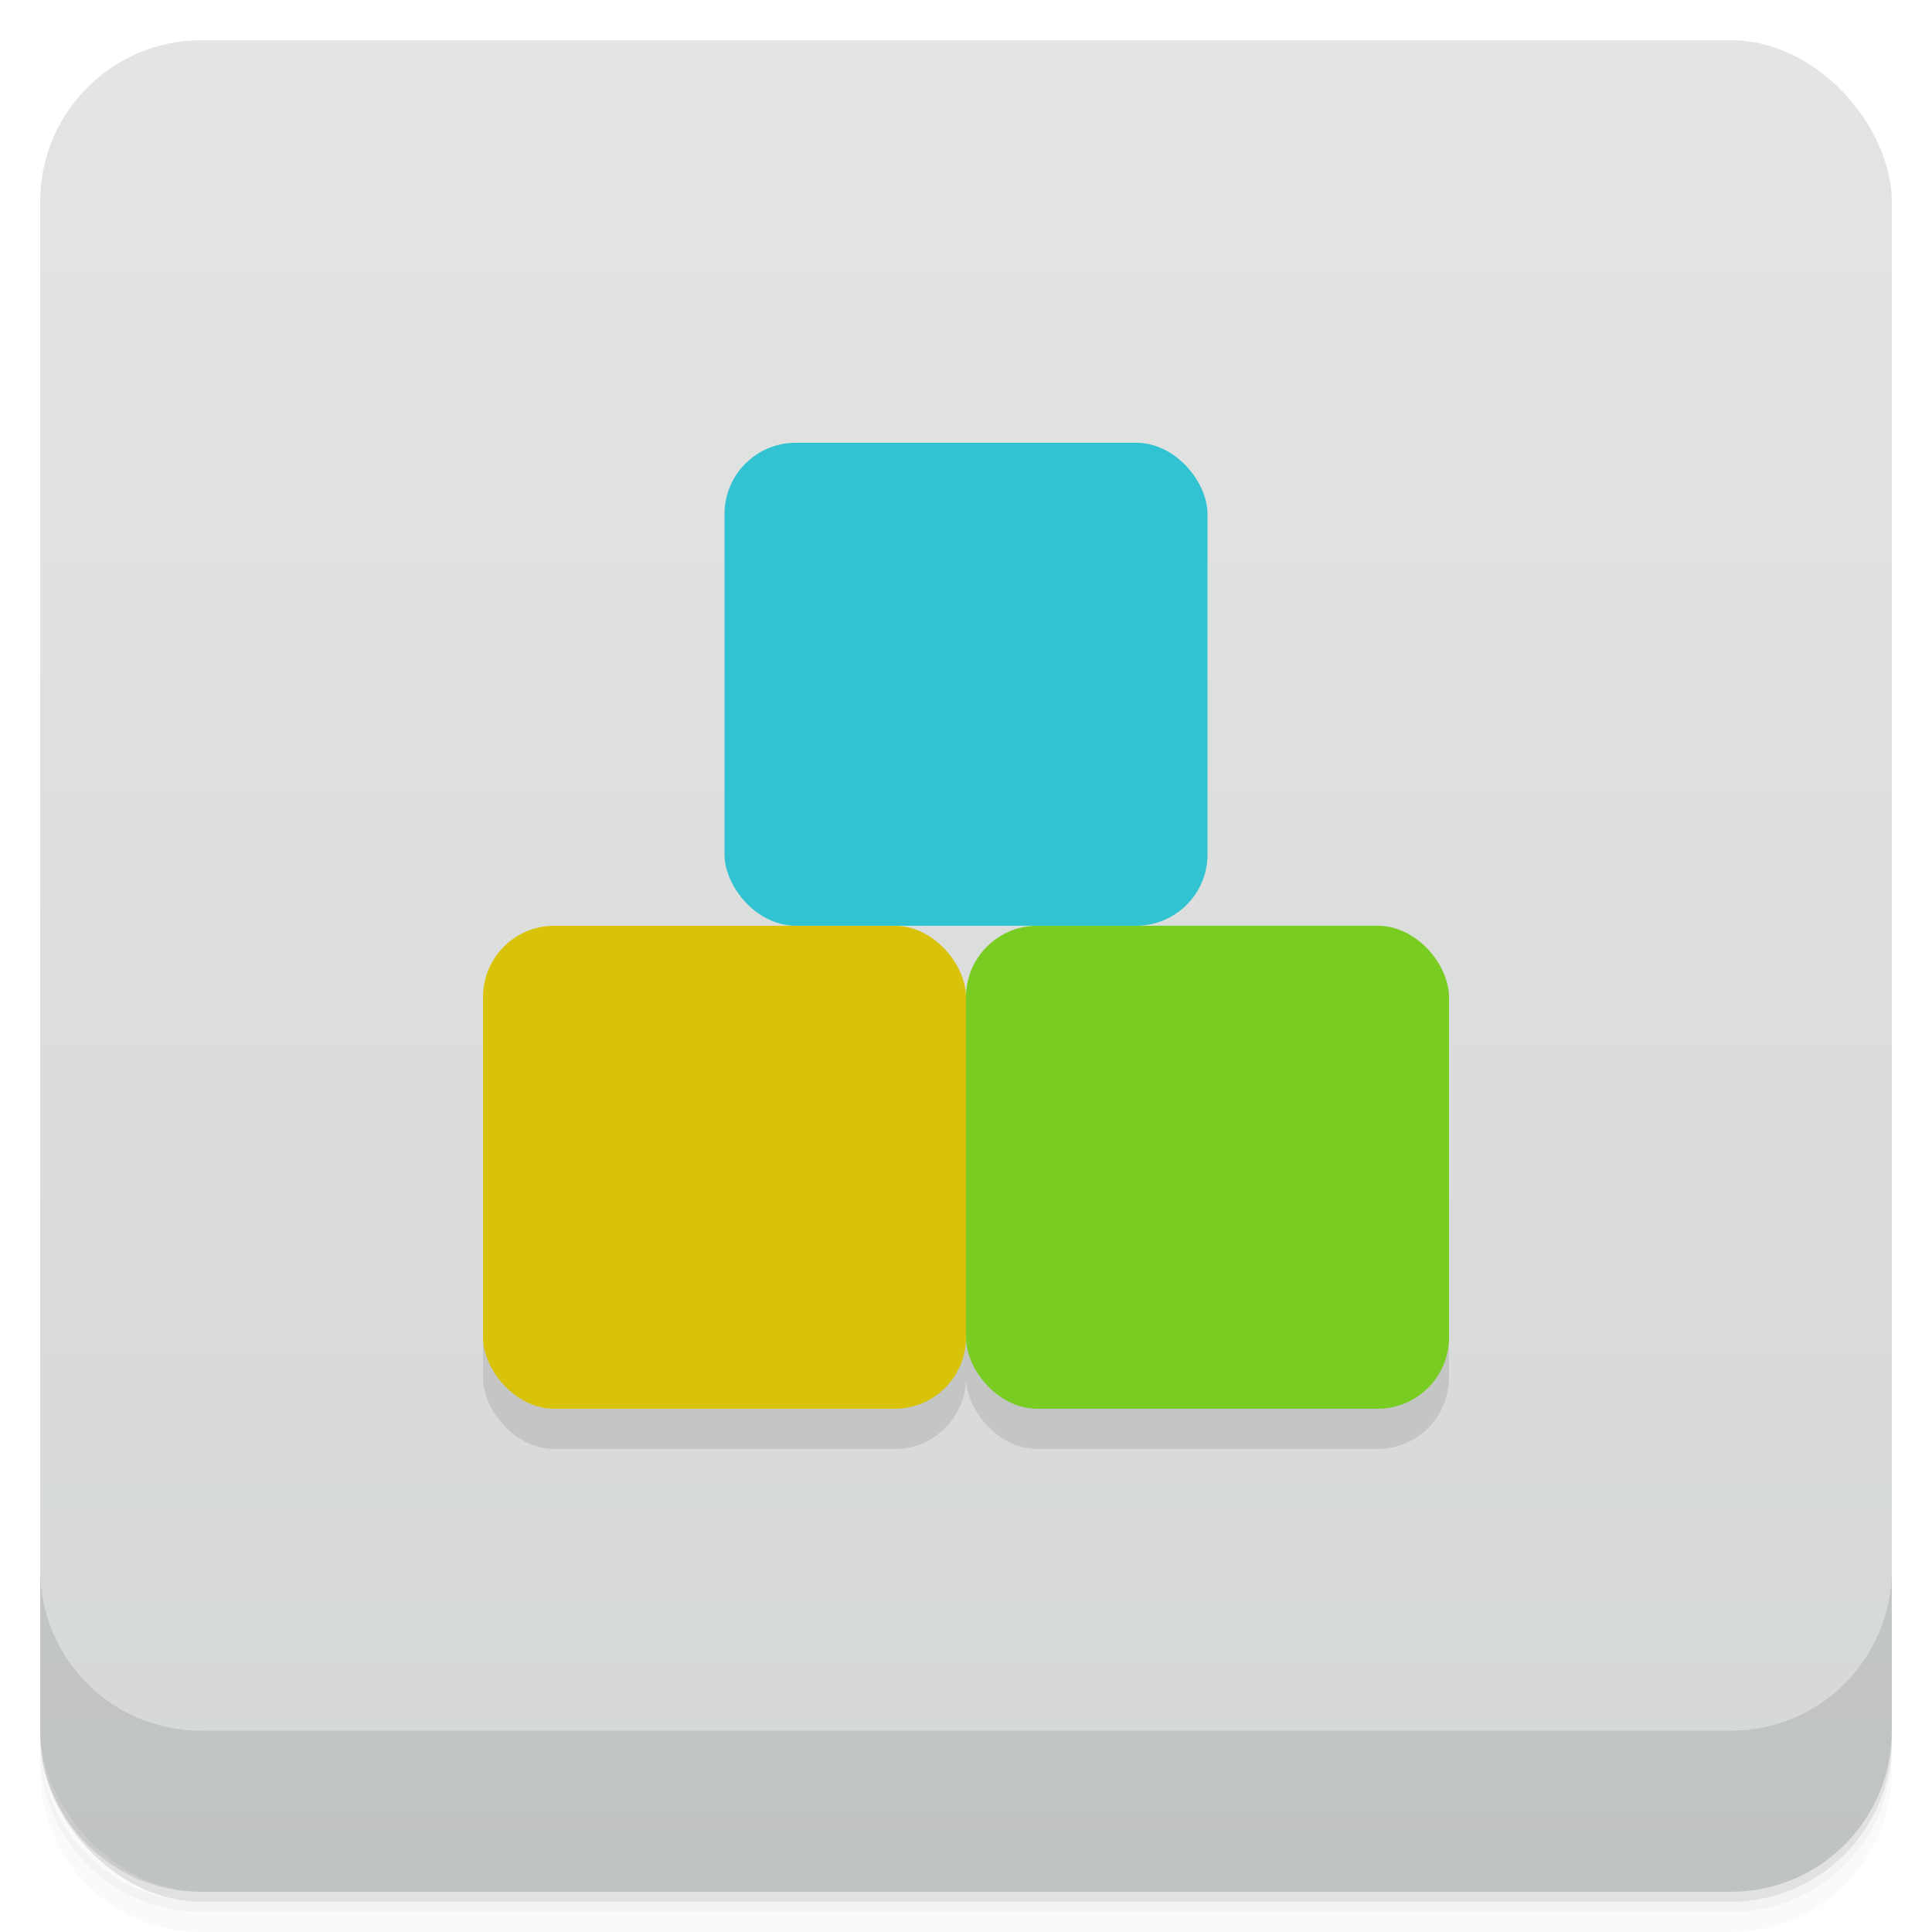 <svg xmlns="http://www.w3.org/2000/svg" xmlns:xlink="http://www.w3.org/1999/xlink" width="48" height="48">
  <defs>
    <linearGradient id="a">
      <stop stop-color="#151515"/>
      <stop stop-color="#222" offset="1"/>
    </linearGradient>
    <linearGradient xlink:href="#b" id="c" x1="24" y1="1051.36" x2="24" y2="1005.36" gradientUnits="userSpaceOnUse"/>
    <linearGradient id="b">
      <stop offset="0" stop-color="#d4d8d6"/>
      <stop offset="1" stop-color="#e4e4e4"/>
    </linearGradient>
  </defs>
  <g transform="translate(0 -1004.362)">
    <path d="M5 1006.362c-2.216 0-4 1.784-4 4v37.25c0 2.216 1.784 4 4 4h38c2.216 0 4-1.784 4-4v-37.25c0-2.216-1.784-4-4-4H5zm-4 41.5v.5c0 2.216 1.784 4 4 4h38c2.216 0 4-1.784 4-4v-.5c0 2.216-1.784 4-4 4H5c-2.216 0-4-1.784-4-4z" opacity=".02"/>
    <path d="M1 1047.612v.25c0 2.216 1.784 4 4 4h38c2.216 0 4-1.784 4-4v-.25c0 2.216-1.784 4-4 4H5c-2.216 0-4-1.784-4-4z" opacity=".05"/>
    <rect rx="4" y="1005.61" x="1" height="46" width="46" opacity=".1"/>
  </g>
  <rect width="46" height="46" x="1" y="1005.36" rx="4" transform="translate(0 -1004.36)" fill="url(#c)"/>
  <path d="M1 39v4c0 2.216 1.784 4 4 4h38c2.216 0 4-1.784 4-4v-4c0 2.216-1.784 4-4 4H5c-2.216 0-4-1.784-4-4z" opacity=".1"/>
  <rect ry="1.772" rx="1.772" y="24" x="12" height="12" width="12" opacity=".1"/>
  <rect ry="1.772" rx="1.772" width="12" height="12" x="24" y="24" opacity=".1"/>
  <rect width="12" height="12" x="12" y="23" rx="1.772" ry="1.772" fill="#d9c30a"/>
  <rect y="23" x="24" height="12" width="12" rx="1.772" ry="1.772" fill="#79cc22"/>
  <rect width="12" height="12" x="18" y="11" rx="1.772" ry="1.772" fill="#31c3d1"/>
</svg>
